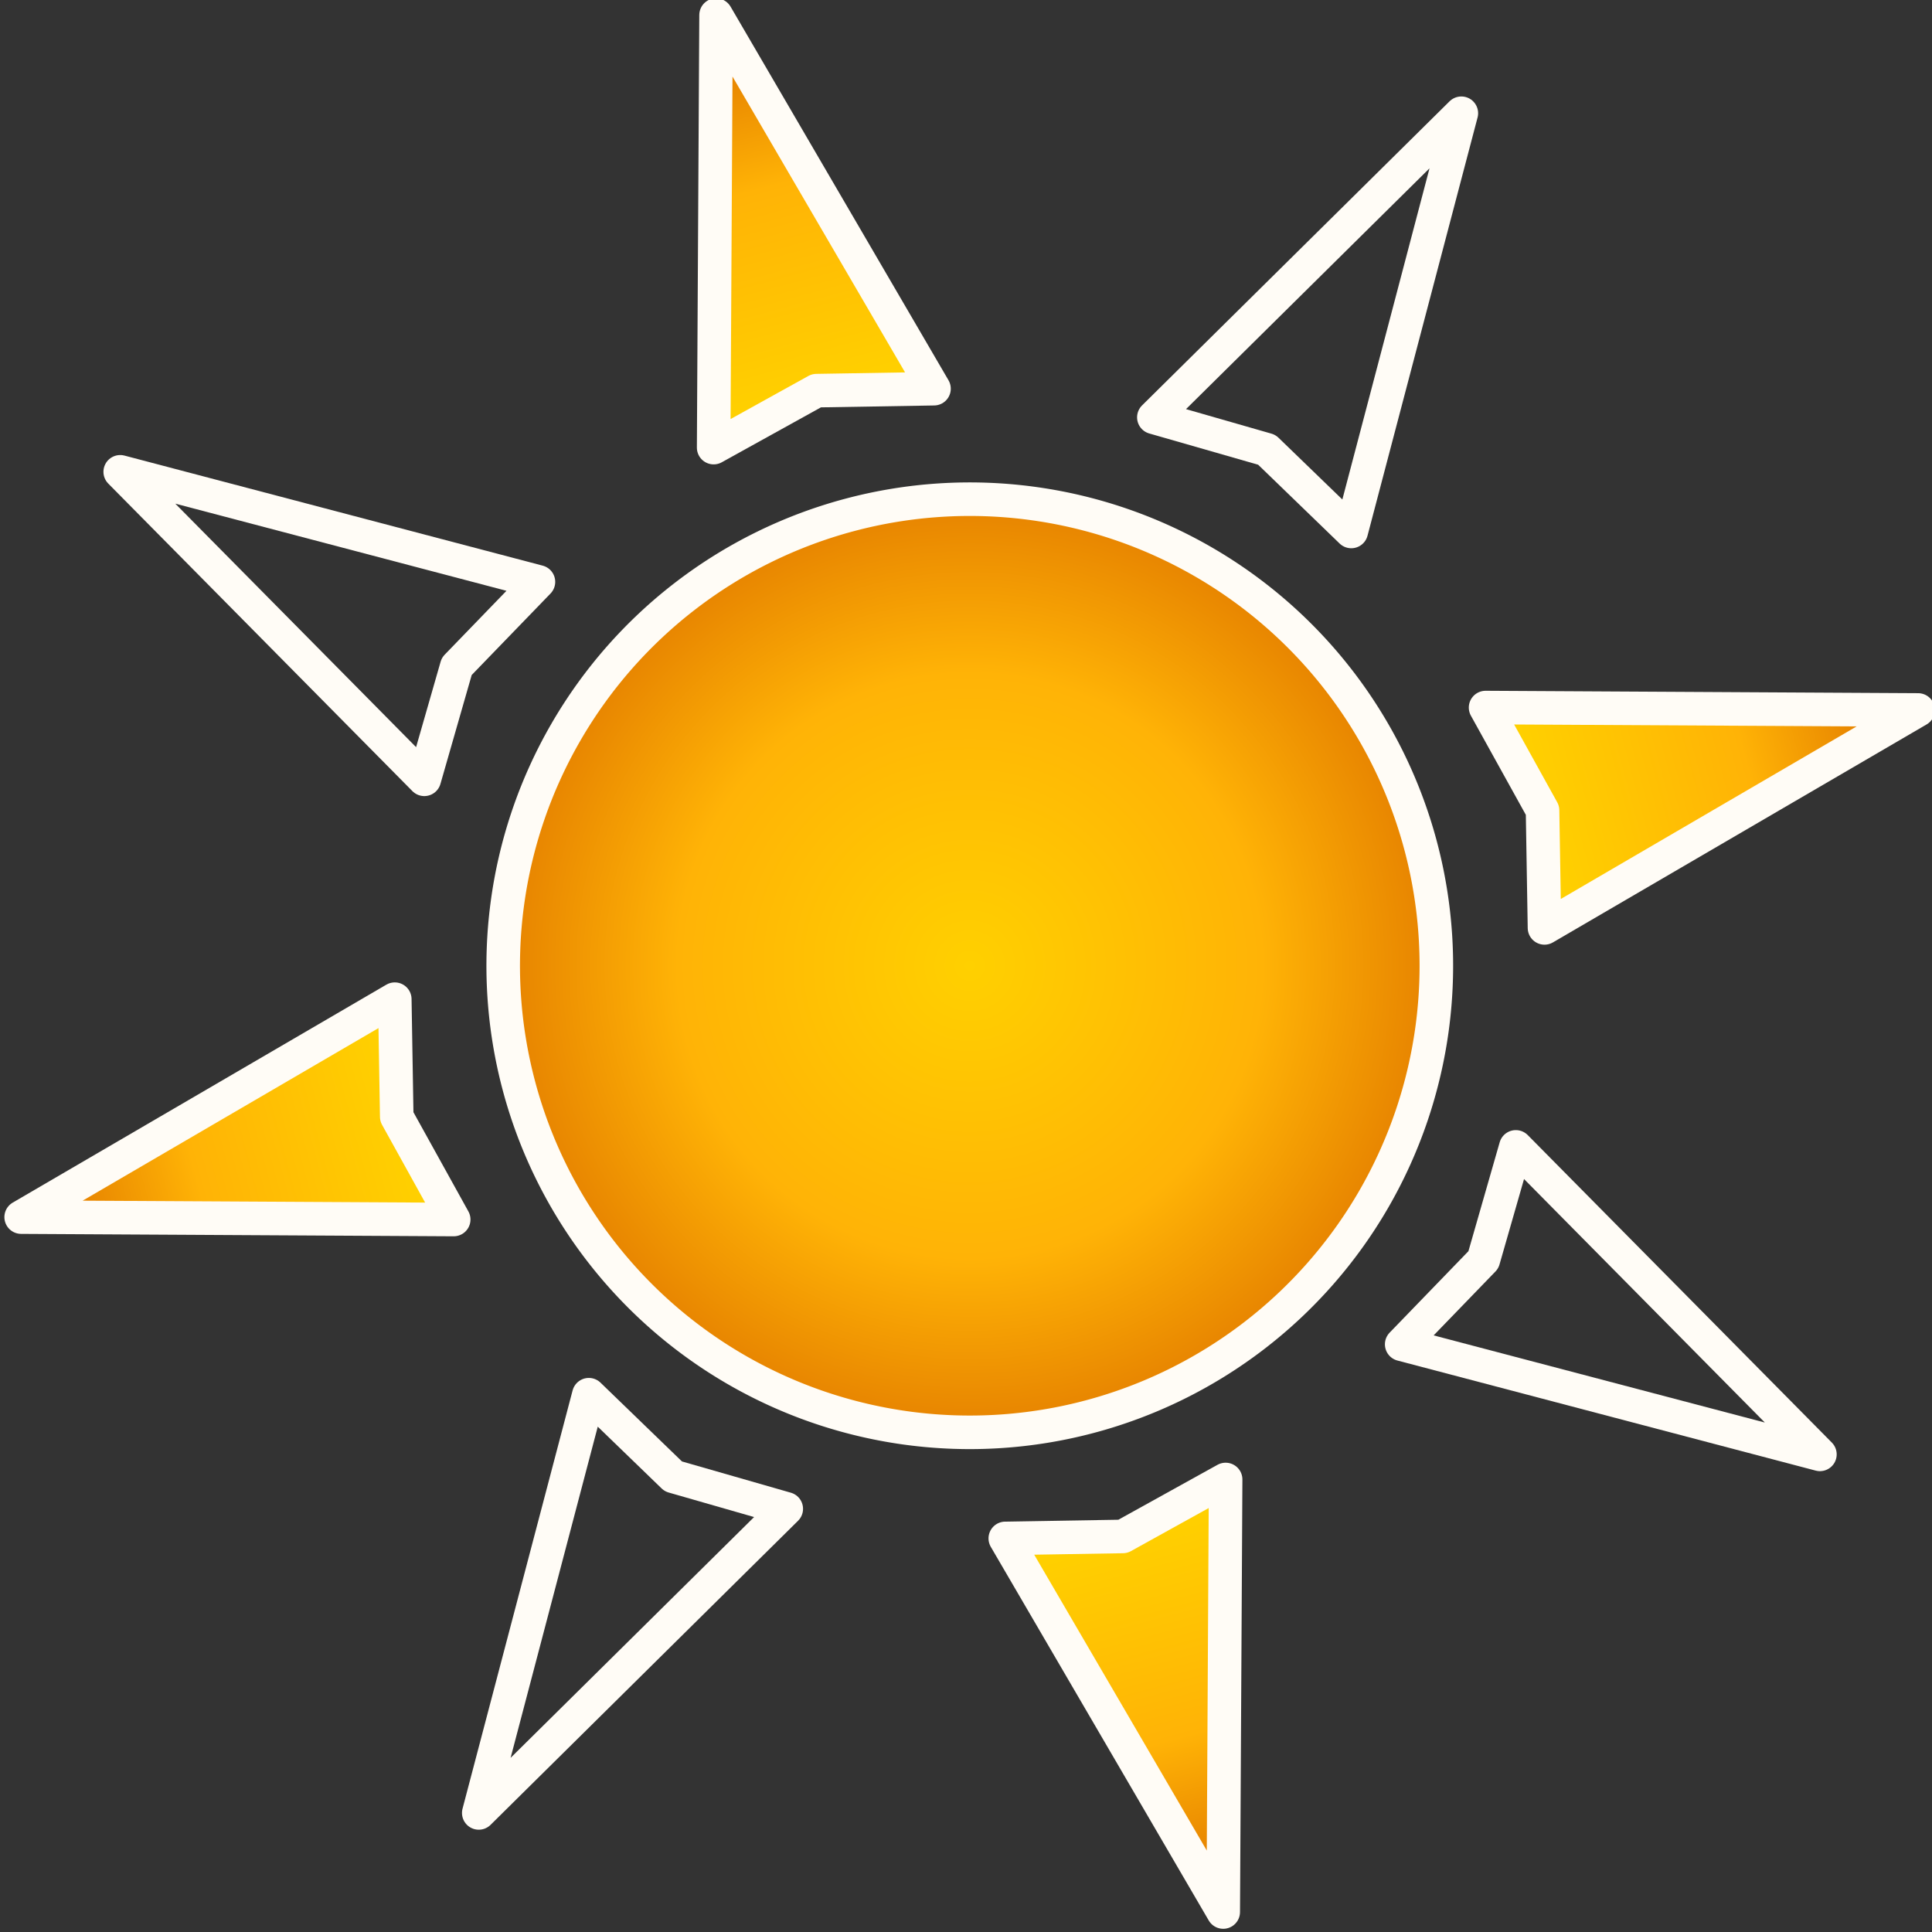<?xml version="1.0" encoding="UTF-8" standalone="no"?>
<svg viewBox="0 0 57.544 57.544" xmlns="http://www.w3.org/2000/svg" xmlns:xlink="http://www.w3.org/1999/xlink">
<rect x="0" y="0" width="57.544" height="57.544" fill="#333333" stroke="none"/>
<defs>
<linearGradient id="linearGradient3242">
<stop offset="0" stop-color="#ffd000"/>
<stop offset=".626" stop-color="#ffb306"/>
<stop offset="1" stop-color="#e68200"/>
</linearGradient>
<linearGradient gradientTransform="matrix(-.125,.131,-.125,-.131,221.465,48.156)" gradientUnits="userSpaceOnUse" id="linearGradient5118" x1="175.73" x2="240.121" xlink:href="#linearGradient3242" y1="-7.939" y2="-72.33"/>
<linearGradient gradientTransform="matrix(-.131,-.125,.131,-.125,195.135,63.634)" gradientUnits="userSpaceOnUse" id="linearGradient5116" x1="175.73" x2="240.121" xlink:href="#linearGradient3242" y1="-7.939" y2="-72.33"/>
<linearGradient gradientTransform="matrix(.125,-.131,.125,.131,179.657,37.305)" gradientUnits="userSpaceOnUse" id="linearGradient5114" x1="175.73" x2="240.121" xlink:href="#linearGradient3242" y1="-7.939" y2="-72.33"/>
<linearGradient gradientTransform="matrix(.131,.125,-.131,.125,205.987,21.827)" gradientUnits="userSpaceOnUse" id="linearGradient5112" x1="175.73" x2="240.121" xlink:href="#linearGradient3242" y1="-7.939" y2="-72.33"/>
<radialGradient cx="130.744" cy="119.534" gradientUnits="userSpaceOnUse" id="radialGradient5102" r="23.307" xlink:href="#linearGradient3242"/>
</defs>
<path d="m154.051,119.534a23.307,23.307 0 1,1 -46.615,0 23.307,23.307 0 1,1 46.615,0z" fill="url(#radialGradient5102)" stroke="#fffcf6" stroke-linecap="round" stroke-linejoin="round" stroke-width="1.676" transform="matrix(-.576,.154,-.154,-.576,122.601,77.482)"/>
<g transform="matrix(-.576,.154,-.154,-.576,150.984,22.425)">
<path d="m228.763,37.034 20.843,5.697-20.843,5.697 1.422-5.697-1.422-5.697z" fill="url(#linearGradient5112)" stroke="#fffcf6" stroke-linecap="round" stroke-linejoin="round" stroke-width="1.676"/>
<path d="m194.864,14.528 5.697-20.843 5.697,20.843-5.697-1.422-5.697,1.422z" fill="url(#linearGradient5114)" stroke="#fffcf6" stroke-linecap="round" stroke-linejoin="round" stroke-width="1.676"/>
<path d="m172.359,48.427-20.843-5.697 20.843-5.697-1.422,5.697 1.422,5.697z" fill="url(#linearGradient5116)" stroke="#fffcf6" stroke-linecap="round" stroke-linejoin="round" stroke-width="1.676"/>
<path d="m206.258,70.932-5.697,20.843-5.697-20.843 5.697,1.422 5.697-1.422z" fill="url(#linearGradient5118)" stroke="#fffcf6" stroke-linecap="round" stroke-linejoin="round" stroke-width="1.676"/>
<g transform="matrix(.707,-.707,.707,.707,28.528,154.333)">
<path d="m228.763,37.034 20.843,5.697-20.843,5.697 1.422-5.697-1.422-5.697z" fill="url(#linearGradient5112)" stroke="#fffcf6" stroke-linecap="round" stroke-linejoin="round" stroke-width="1.676"/>
<path d="m194.864,14.528 5.697-20.843 5.697,20.843-5.697-1.422-5.697,1.422z" fill="url(#linearGradient5114)" stroke="#fffcf6" stroke-linecap="round" stroke-linejoin="round" stroke-width="1.676"/>
<path d="m172.359,48.427-20.843-5.697 20.843-5.697-1.422,5.697 1.422,5.697z" fill="url(#linearGradient5116)" stroke="#fffcf6" stroke-linecap="round" stroke-linejoin="round" stroke-width="1.676"/>
<path d="m206.258,70.932-5.697,20.843-5.697-20.843 5.697,1.422 5.697-1.422z" fill="url(#linearGradient5118)" stroke="#fffcf6" stroke-linecap="round" stroke-linejoin="round" stroke-width="1.676"/>
</g>
</g>
</svg>

